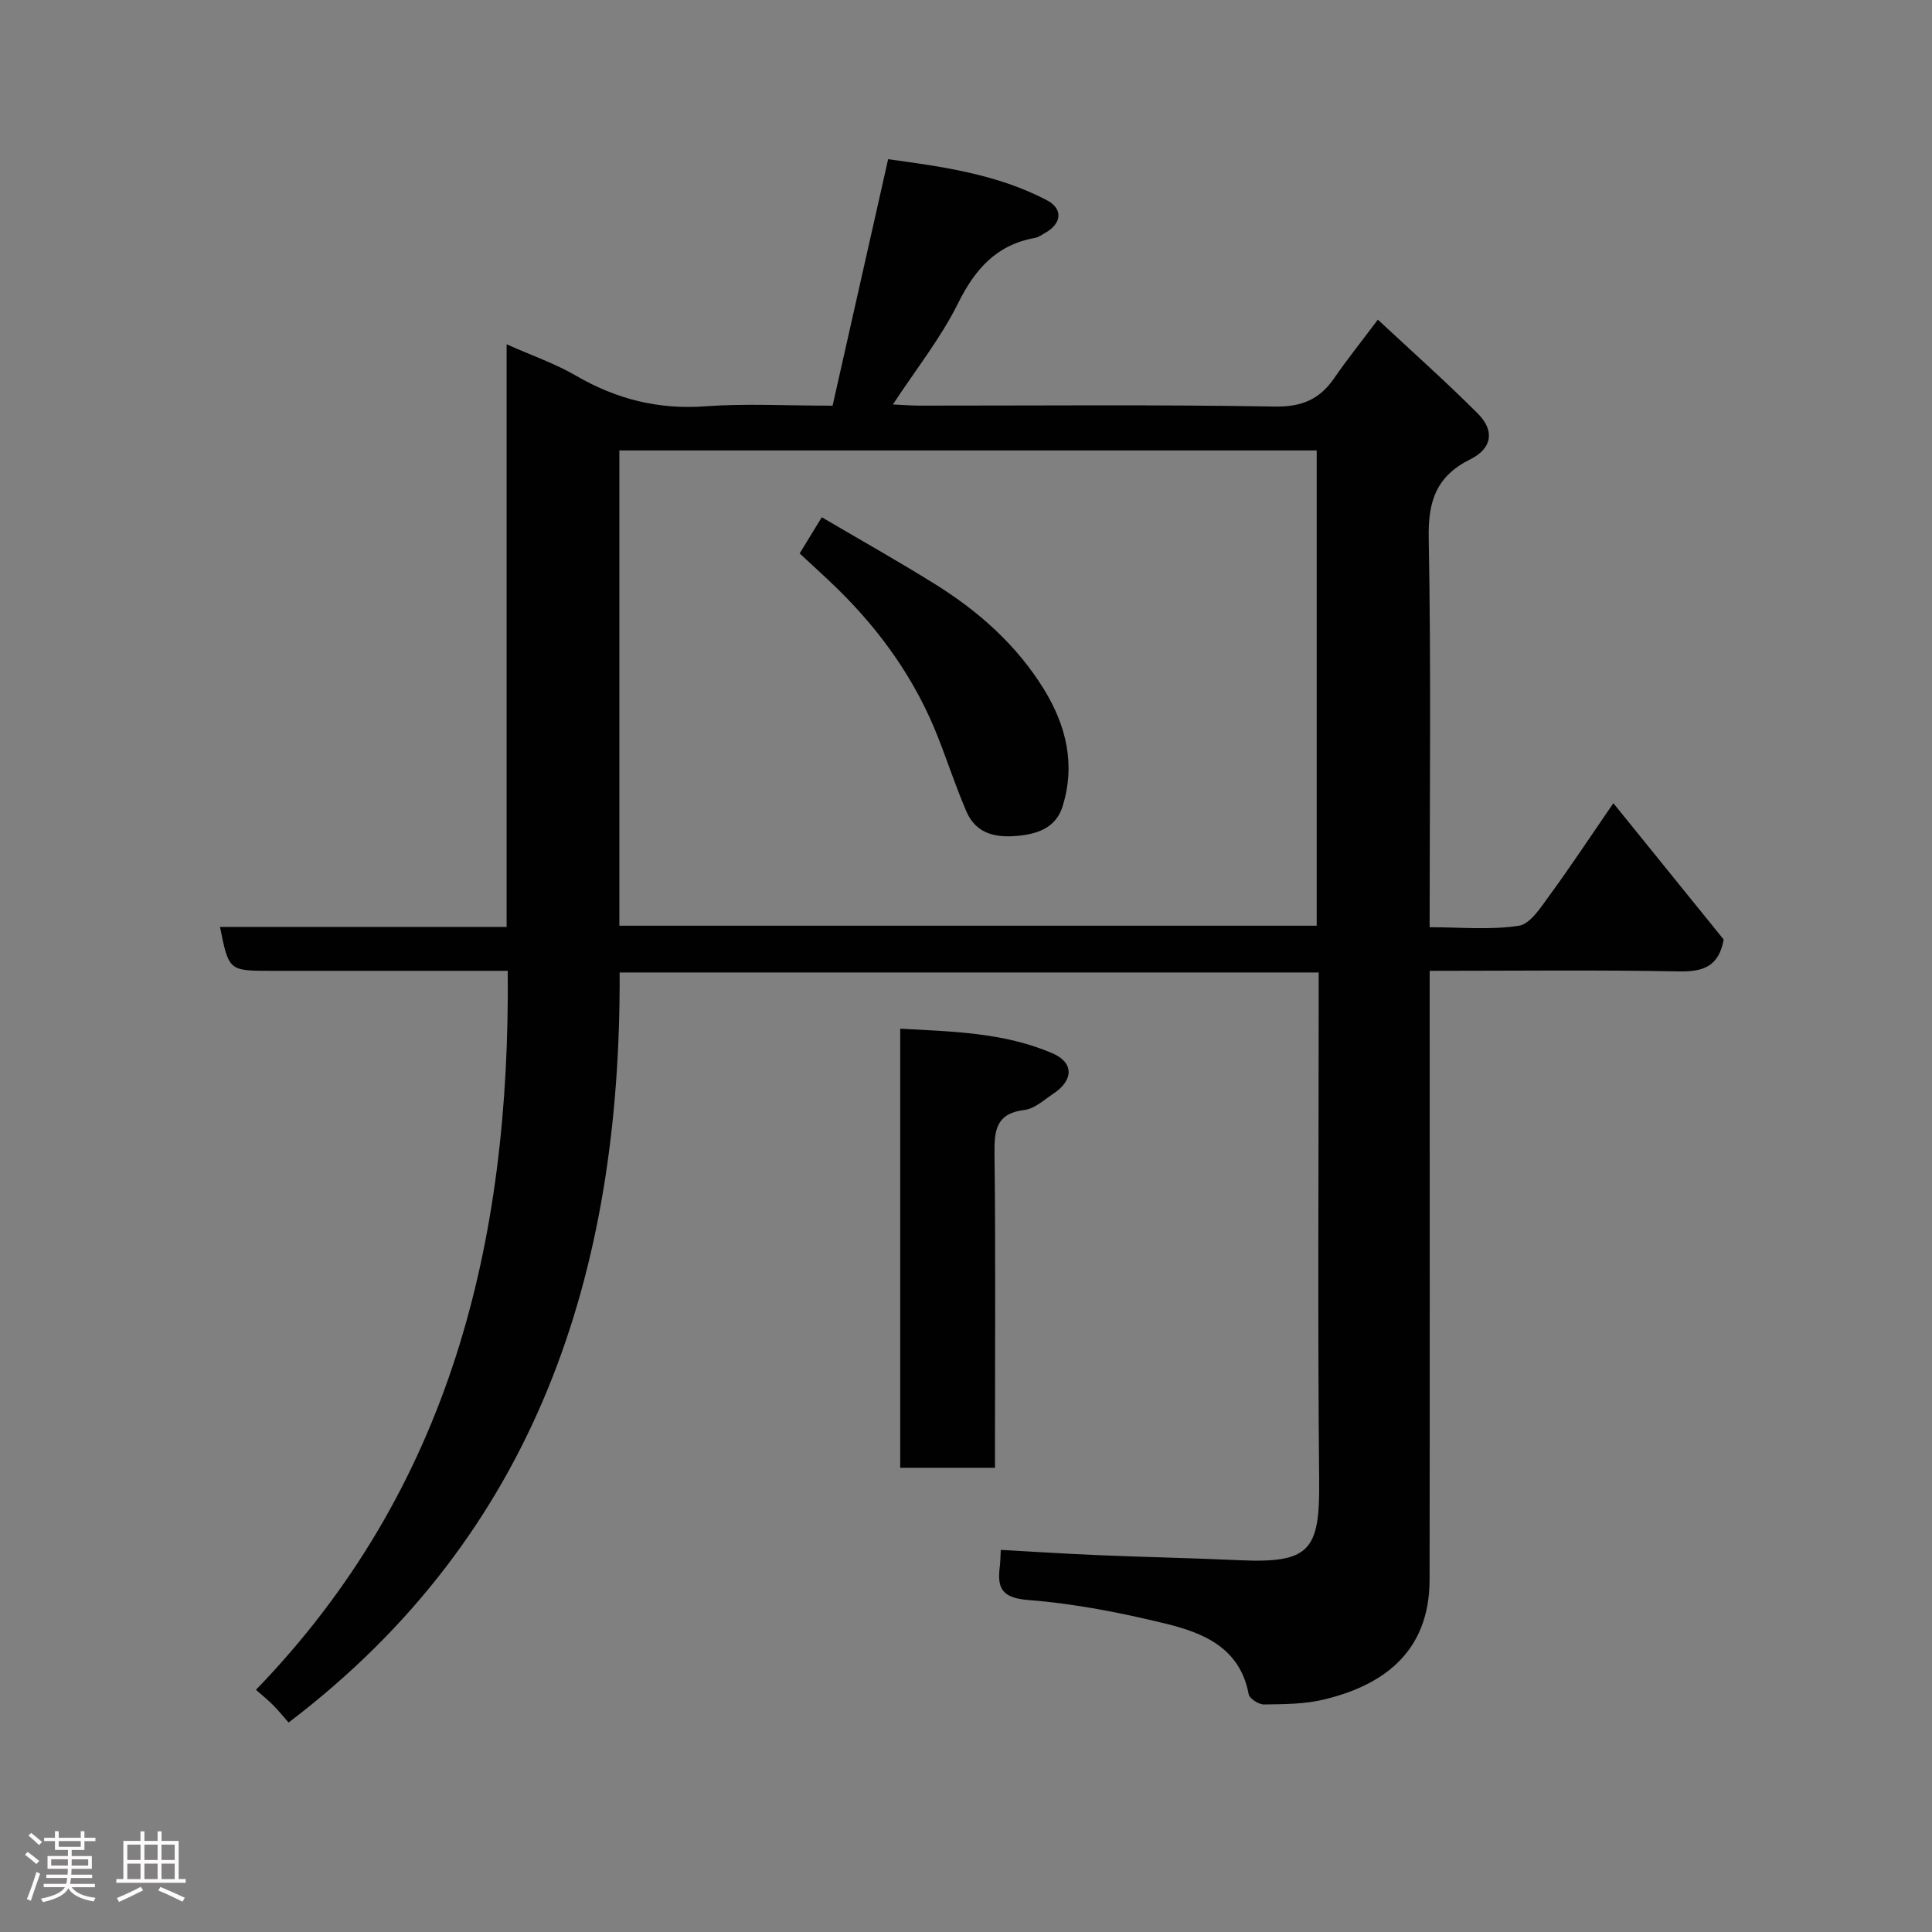 <svg enable-background="new 0 0 400 400" viewBox="0 0 400 400" xmlns="http://www.w3.org/2000/svg"><rect x="0" y="0" width="400" height="400" fill="#808080" stroke="none"/><path d="m5.17 384 .55-.58c.85.61 1.65 1.24 2.4 1.87l-.59.64c-.83-.73-1.62-1.38-2.36-1.93m1.22 9.53-.82-.34c.71-1.76 1.37-3.64 1.98-5.63.24.13.5.25.76.36-.6 1.67-1.24 3.54-1.92 5.61m-.5-13.5.57-.54c.56.44 1.31 1.06 2.26 1.87l-.64.64c-.68-.66-1.41-1.32-2.19-1.97m3.25.46h2.24v-1.36h.77v1.36h4.57v-1.36h.76v1.36h2.28v.69h-2.28v1.84h-2.64v1.26h4.18v2.64h-4.21c0 .45-.02.86-.05 1.21h4.32v.69h-4.38c-.04.34-.1.75-.19 1.22h5.15v.69h-4.82c.87 1.19 2.51 1.92 4.93 2.19-.17.31-.3.57-.37.76-2.77-.49-4.52-1.41-5.26-2.76-.56 1.26-2.3 2.23-5.24 2.9-.12-.24-.26-.48-.43-.72 2.73-.55 4.38-1.34 4.96-2.38h-4.38v-.69h4.65c.1-.38.17-.79.21-1.22h-4.32v-.69h4.4c.03-.34.05-.75.05-1.21h-4.2v-2.64h4.23v-1.26h-2.69v-1.84h-2.24zm1.46 4.46v1.29h3.45c.01-.4.02-.57.01-.53v-.32-.45h-3.46zm1.55-2.59h4.57v-1.19h-4.57zm6.11 2.59h-3.42v.77c-.02.19-.01.37-.02.53h3.44z" fill="#fcfafa"/><path d="m32.63 379.16h.82v1.98h3.54v7.89h1.46v.78h-14.37v-.78h1.46v-7.89h3.54v-1.98h.82v1.98h2.73zm-3.49 11.48.5.73c-1.61.82-3.28 1.63-5 2.41-.13-.27-.28-.55-.44-.82 1.75-.72 3.4-1.49 4.94-2.32m-2.78-5.55h2.73v-3.18h-2.73zm0 3.95h2.73v-3.2h-2.73zm3.54-3.95h2.73v-3.18h-2.73zm0 3.95h2.73v-3.2h-2.73zm7.89 4.68c-1.84-.92-3.51-1.7-5.02-2.32l.45-.73c1.89.8 3.57 1.55 5.04 2.23zm-1.62-11.81h-2.73v3.18h2.73zm-2.73 7.13h2.73v-3.2h-2.73z" fill="#fcfafa"/><g fill="#010102"><path d="m105.12 201c-16.92 0-32.91 0-48.9 0-8.85 0-8.85 0-10.67-9.09h59.34c0-40.08 0-79.83 0-120.63 5.29 2.36 10.06 4 14.34 6.49 8.37 4.87 17.08 7.07 26.84 6.35 8.28-.61 16.65-.13 26.31-.13 3.76-16.71 7.57-33.59 11.5-51.03 11.03 1.52 22.46 3.04 32.86 8.49 3.41 1.79 3.07 4.84-.29 6.73-.71.4-1.42.95-2.19 1.08-7.98 1.43-12.4 6.47-15.93 13.58-3.58 7.2-8.7 13.64-13.47 20.9 2.07.09 3.82.24 5.56.24 24.49.01 48.99-.23 73.48.19 5.61.1 9.29-1.47 12.32-5.86 2.67-3.87 5.62-7.56 9.05-12.13 7.08 6.6 14.08 12.82 20.69 19.44 3.54 3.54 2.99 7.22-1.56 9.48-7.01 3.48-8.74 8.63-8.6 16.24.5 26.64.19 53.29.19 80.63 6.32 0 12.51.61 18.46-.3 2.4-.37 4.57-3.84 6.35-6.27 4.41-6.03 8.53-12.27 13.23-19.11 7.89 9.75 15.47 19.12 22.84 28.23-1.01 5.6-4.25 6.7-9.3 6.6-16.96-.33-33.94-.12-51.57-.12v6.09c0 39.99.04 79.98-.02 119.98-.03 15.41-10.17 22.02-22.02 24.83-3.95.94-8.17.93-12.26.99-1.09.01-3-1.2-3.17-2.1-1.78-9.61-9.33-12.71-17.19-14.63-9.33-2.28-18.87-4.15-28.42-4.89-5.5-.43-6.5-2.44-5.92-6.95.12-.95.11-1.91.2-3.43 7.03.39 13.74.82 20.46 1.1 9.6.4 19.2.59 28.8 1.03 14.7.67 16.8-1.9 16.66-16.41-.32-33.16-.1-66.32-.1-99.48 0-1.81 0-3.63 0-5.79-48.32 0-96.37 0-144.73 0 .28 62.01-17.14 116.25-68.54 155.29-1.11-1.26-2.12-2.5-3.24-3.64-1.06-1.06-2.23-2-3.52-3.13 40.28-41.64 52.65-92.66 52.13-148.86zm23.11-9.34h144.38c0-33.05 0-65.76 0-98.4-48.31 0-96.23 0-144.38 0z"/><path d="m206 303.89c-6.96 0-13.1 0-19.62 0 0-30.14 0-60.18 0-90.91 10.67.59 21.42.76 31.49 5.08 4.51 1.93 4.44 5.59.18 8.4-1.9 1.26-3.84 3.09-5.92 3.34-5.76.69-6.29 4.01-6.23 8.89.24 19.81.1 39.63.1 59.45z"/><path d="m165.56 114.58c1.49-2.44 2.74-4.47 4.58-7.49 7.92 4.66 15.82 9.09 23.5 13.88 8.99 5.61 16.83 12.56 22.46 21.68 4.65 7.54 6.62 15.63 3.88 24.35-1.29 4.12-4.75 5.54-8.69 5.99-4.71.54-9.1-.07-11.22-5.01-2.17-5.06-3.89-10.32-5.91-15.45-4.62-11.75-11.77-21.81-20.75-30.61-2.5-2.44-5.1-4.77-7.85-7.34z"/></g></svg>